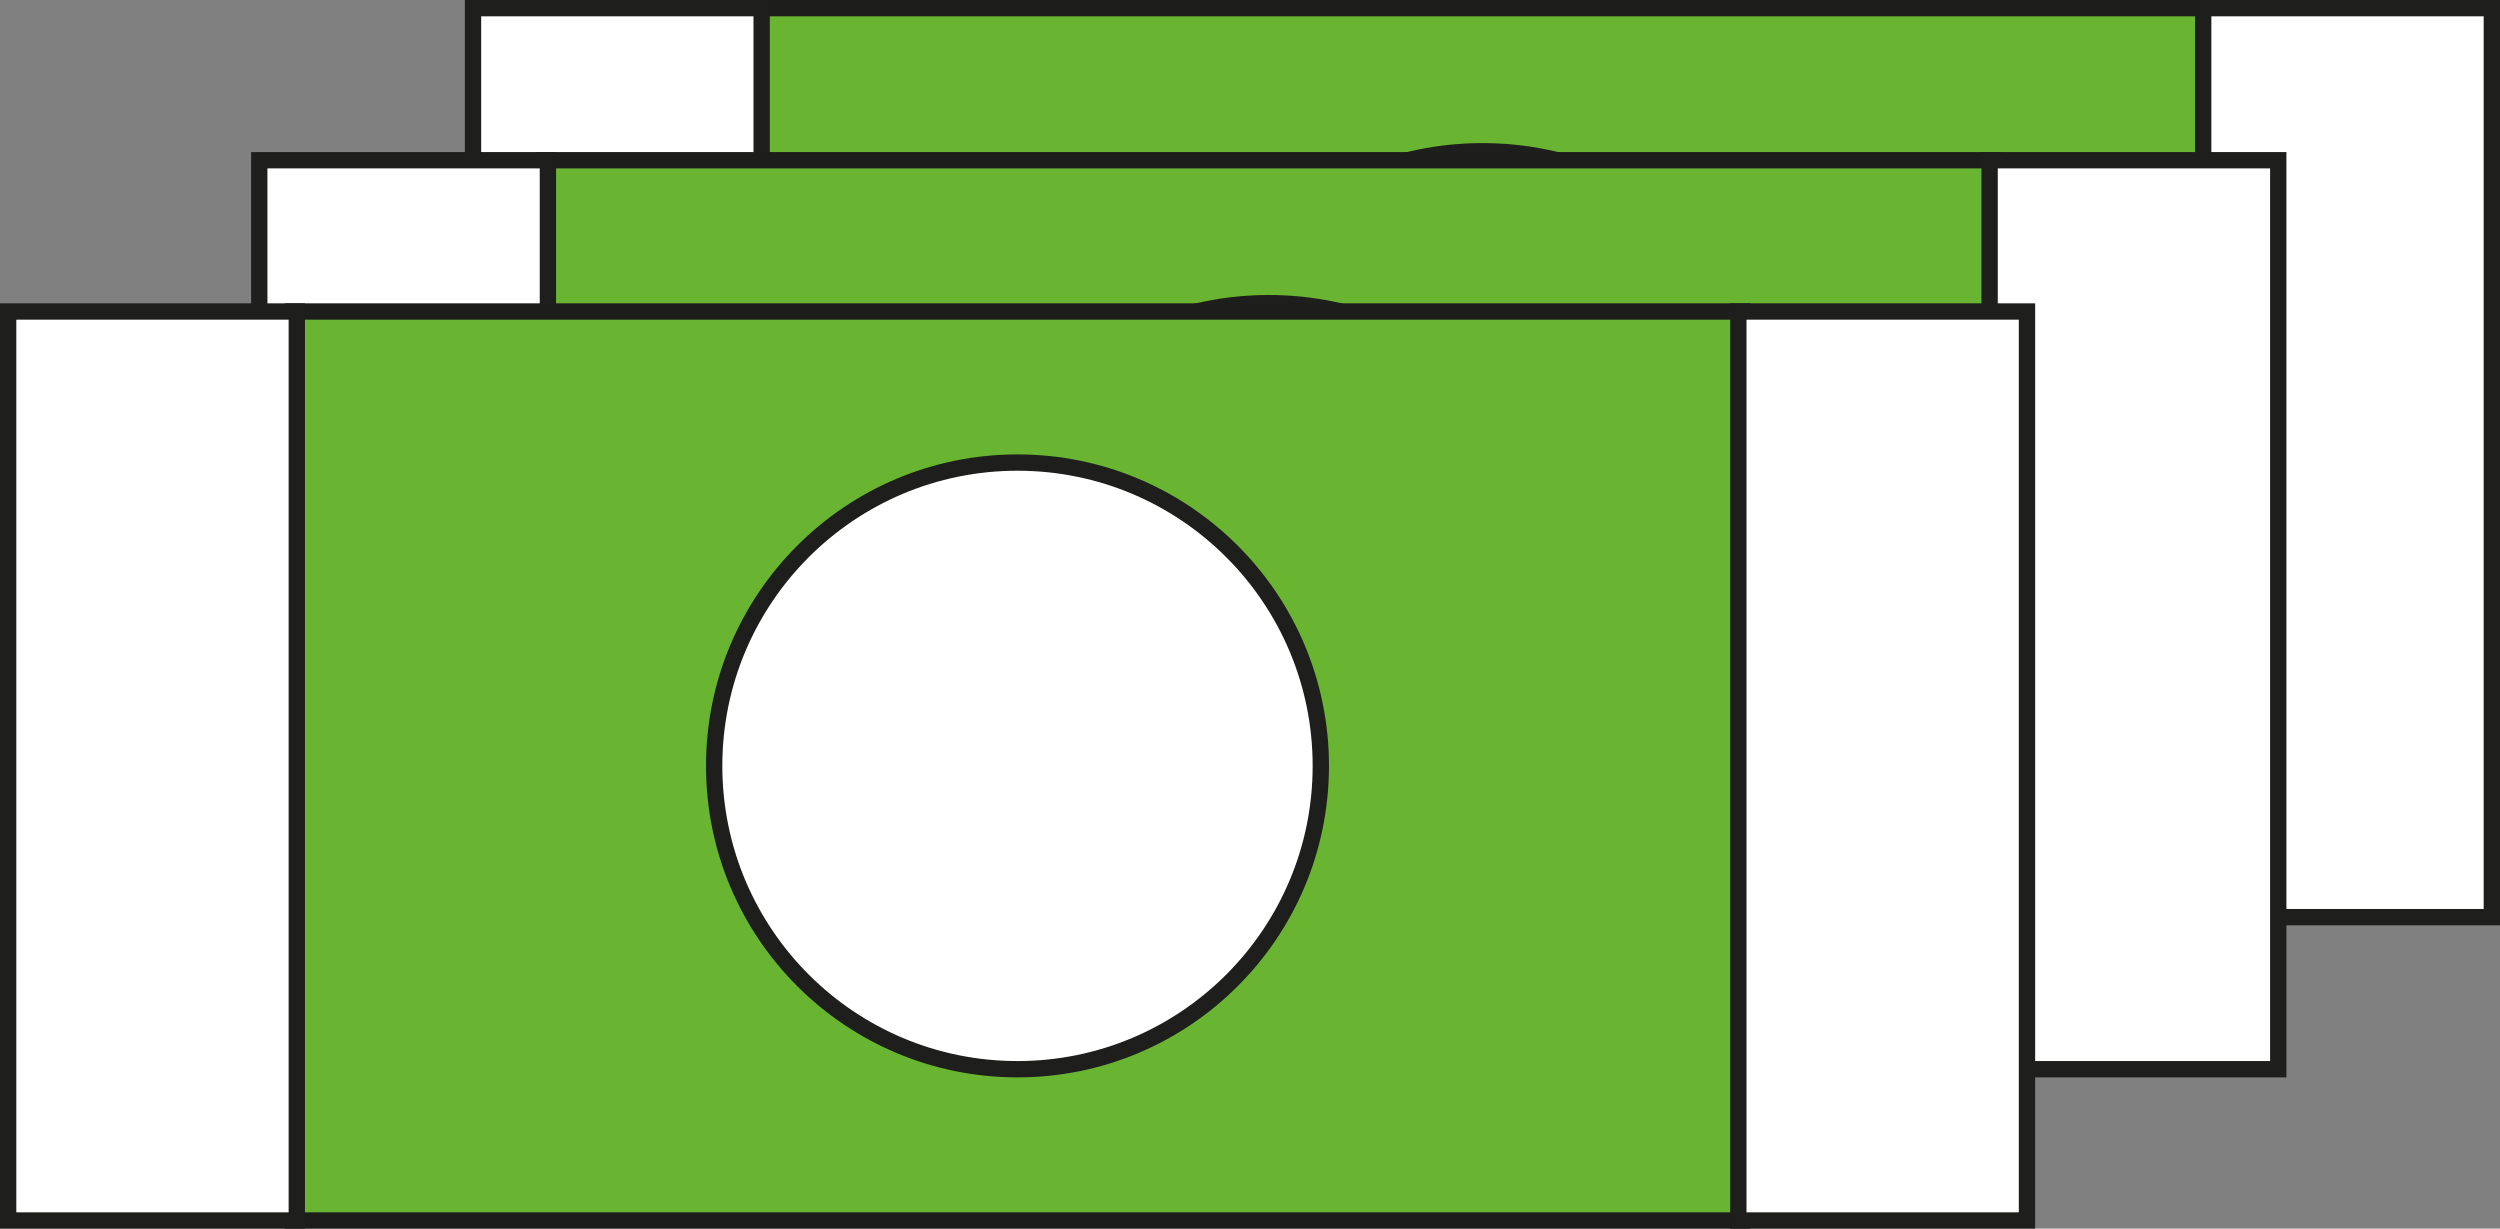 <svg xmlns="http://www.w3.org/2000/svg" viewBox="0 0 153.22 75.3"><rect x="0" y="0" width="153.22" height="75.3" fill="#808080" stroke="none"/><defs><style>.cls-1{fill:#69b431;stroke:#1d1d1b;}.cls-2,.cls-3{fill:#fff;stroke:#1e1e1c;}.cls-2{stroke-width:2px;}</style></defs><g id="Слой_2" data-name="Слой 2"><g id="Слой_1-2" data-name="Слой 1"><rect class="cls-1" x="46.45" y="0.5" width="88.81" height="55.71"/><circle class="cls-2" cx="90.86" cy="28.36" r="18.59"/><rect class="cls-3" x="28.99" y="0.5" width="17.69" height="55.71"/><rect class="cls-3" x="135.03" y="0.5" width="17.69" height="55.71"/><rect class="cls-1" x="33.36" y="9.82" width="88.81" height="55.71"/><circle class="cls-2" cx="77.76" cy="37.67" r="18.59"/><rect class="cls-3" x="15.89" y="9.82" width="17.69" height="55.71"/><rect class="cls-3" x="121.94" y="9.82" width="17.69" height="55.71"/><rect class="cls-1" x="17.96" y="19.09" width="88.81" height="55.71"/><circle class="cls-3" cx="62.36" cy="46.94" r="18.59"/><rect class="cls-3" x="0.5" y="19.09" width="17.69" height="55.71"/><rect class="cls-3" x="106.54" y="19.09" width="17.69" height="55.71"/></g></g></svg>